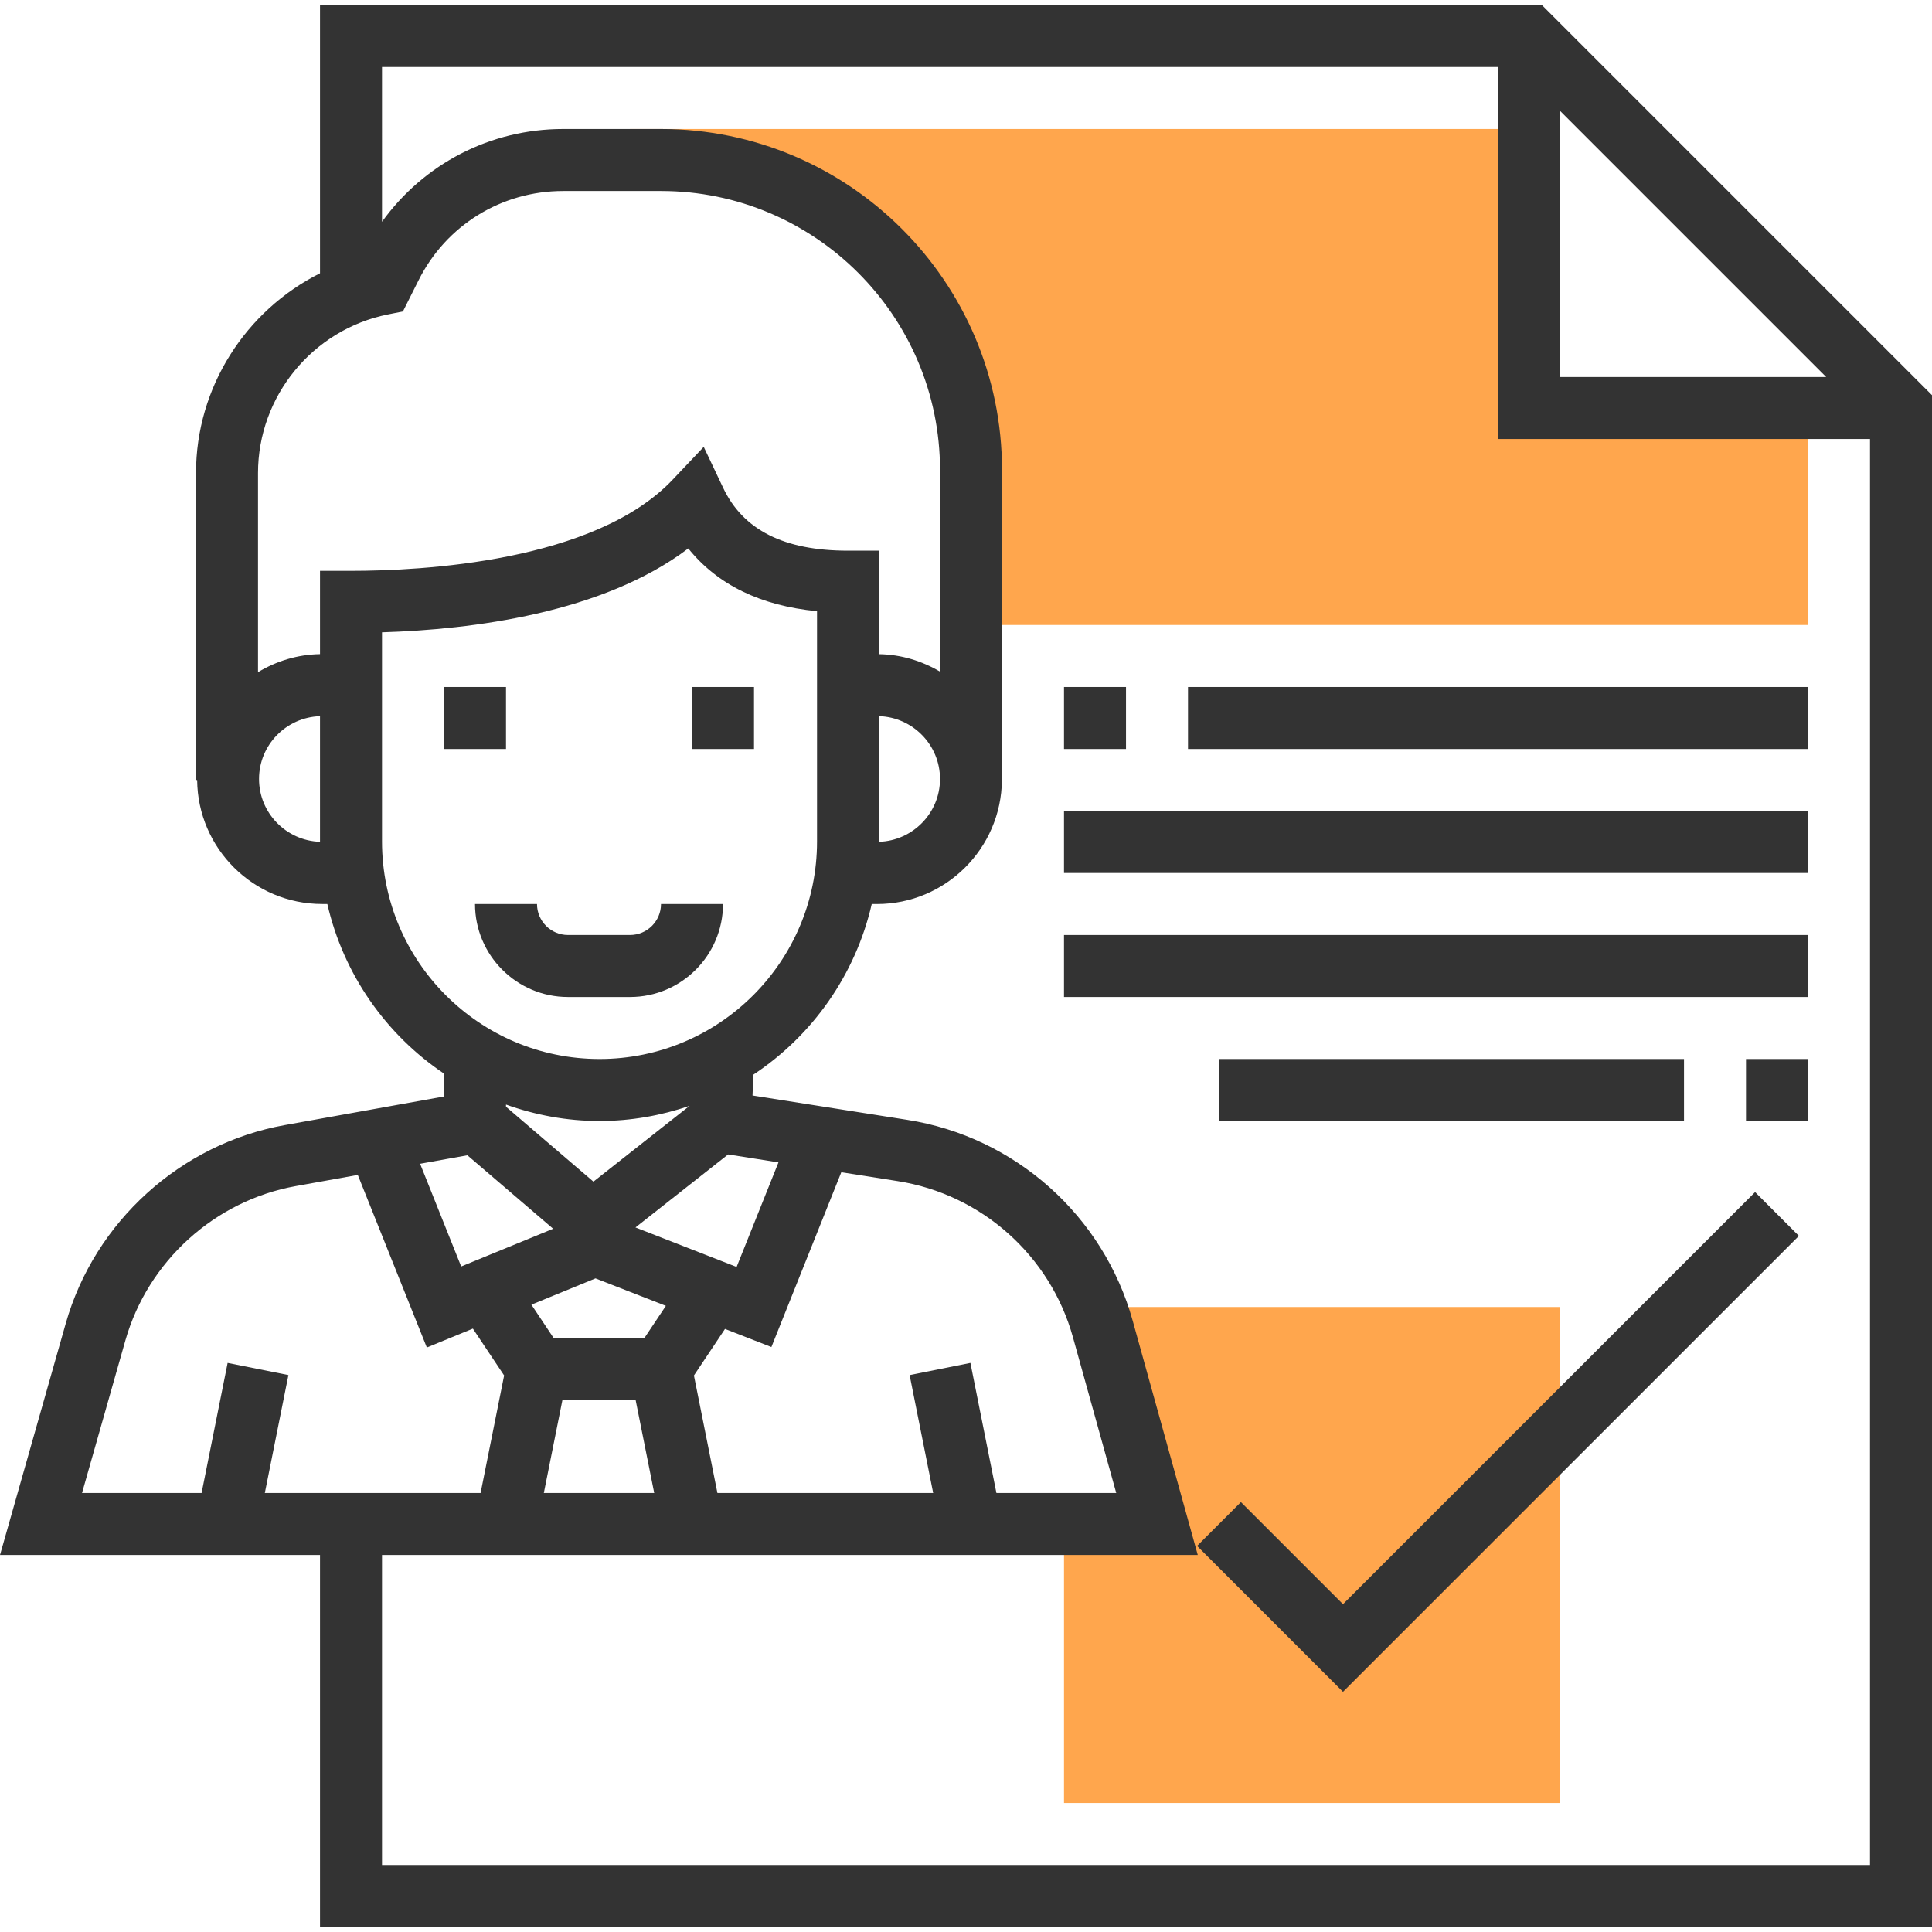 <?xml version="1.0" encoding="iso-8859-1"?>
<!-- Generator: Adobe Illustrator 19.0.0, SVG Export Plug-In . SVG Version: 6.00 Build 0)  -->
<svg version="1.1" id="Capa_1" xmlns="http://www.w3.org/2000/svg" xmlns:xlink="http://www.w3.org/1999/xlink" x="0px" y="0px"
	 viewBox="0 0 498.584 498.584" style="enable-background:new 0 0 498.584 498.584;" xml:space="preserve">
<g>
	<path style="fill:#FFA64D;" d="M394.584,105.292v-72h-232l-1.504,8h9.504c44.184,0,80,35.816,80,80v40h216v-56H394.584z"/>
	<polygon style="fill:#FFA64D;" points="282.584,337.292 298.584,393.292 274.584,393.292 274.584,465.292 402.584,465.292 
		402.584,337.292 	"/>
</g>
<g>
	<rect x="114.584" y="177.292" style="fill:#333333;" width="16" height="16"/>
	<rect x="178.584" y="177.292" style="fill:#333333;" width="16" height="16"/>
	<path style="fill:#333333;" d="M146.584,257.292h16c13.232,0,24-10.768,24-24h-16c0,4.416-3.584,8-8,8h-16c-4.416,0-8-3.584-8-8
		h-16C122.584,246.524,133.352,257.292,146.584,257.292z"/>
	<path style="fill:#333333;" d="M397.896,1.292H82.584v69.232c-19.144,9.608-32,29.352-32,51.552v79.216h0.296
		c0.144,17.664,14.544,32,32.24,32h1.352c4.168,18.128,15.128,33.696,30.112,43.768v5.904l-41.096,7.384
		c-26.864,4.832-49.056,24.92-56.52,51.184L0,401.292h82.584v96h416V101.98L397.896,1.292z M402.584,28.604l68.688,68.688h-68.688
		V28.604z M66.848,201.028c0-8.784,7.016-15.92,15.736-16.208v32.344c0,0.024,0,0.056,0,0.08
		C73.864,216.956,66.848,209.812,66.848,201.028z M82.584,147.308v21.504c-5.856,0.096-11.296,1.816-16,4.656v-51.384
		c0-19.832,14.12-37.056,33.568-40.944l3.832-0.768l4.008-7.992c7.112-14.248,21.424-23.088,37.344-23.088h25.248
		c39.704,0,72,32.296,72,72v52.032c-4.648-2.744-9.984-4.416-15.736-4.504v-26.712h-8c-16.512,0-27.064-5.312-32.24-16.24l-5-10.544
		l-8.032,8.48c-20.128,21.224-64.744,23.512-82.992,23.512h-8V147.308z M226.848,217.156v-32.344
		c8.72,0.288,15.736,7.424,15.736,16.216s-7.016,15.928-15.736,16.216C226.848,217.212,226.848,217.188,226.848,217.156z
		 M98.584,217.156V163.18c23.192-0.72,56.96-4.928,79.04-21.648c7.52,9.36,18.64,14.792,33.224,16.192v59.432
		c0,30.952-25.176,56.136-56.136,56.136S98.584,248.116,98.584,217.156z M257.144,385.292l-6.712-33.568l-15.688,3.144l6.08,30.424
		h-55.68l-6.064-30.32l8.016-12.016l11.976,4.672l18.04-45.112l14.544,2.288c21.624,3.4,39.392,19.224,45.24,40.32l11.168,40.168
		H257.144z M153.144,304.94l-22.56-19.328v-0.56c7.56,2.696,15.656,4.24,24.136,4.24c8.136,0,15.936-1.416,23.24-3.912
		L153.144,304.94z M142.752,317.1l-23.736,9.736l-10.6-26.504l12.2-2.192L142.752,317.1z M153.68,329.908l18.16,7.088l-5.536,8.296
		h-23.44l-5.728-8.6L153.68,329.908z M145.144,361.292h18.888l4.8,24h-28.488L145.144,361.292z M190.096,326.956l-26.104-10.192
		l23.912-18.84l12.992,2.048L190.096,326.956z M32.36,345.908c5.816-20.432,23.064-36.056,43.96-39.816l16.016-2.88l17.816,44.536
		l11.88-4.872l8.064,12.088l-6.072,30.328h-55.68l6.088-30.432l-15.688-3.136l-6.72,33.568H21.168L32.36,345.908z M98.584,481.292
		v-80h210.52l-16.792-60.448c-7.528-27.128-30.368-47.48-58.176-51.848l-39.936-6.288l0.224-5.384
		c15.2-10.064,26.336-25.728,30.544-44.024h1.352c17.696,0,32.088-14.336,32.24-32h0.024v-80.008c0-48.52-39.48-88-88-88h-25.248
		c-18.84,0-36,9.016-46.752,23.944V17.292h288v96h96v368H98.584z"/>
	<polygon style="fill:#333333;" points="346.584,413.98 320.24,387.636 308.928,398.948 346.584,436.604 464.24,318.948 
		452.928,307.636 	"/>
	<rect x="306.584" y="177.292" style="fill:#333333;" width="160" height="16"/>
	<rect x="274.584" y="177.292" style="fill:#333333;" width="16" height="16"/>
	<rect x="274.584" y="209.292" style="fill:#333333;" width="192" height="16"/>
	<rect x="274.584" y="241.292" style="fill:#333333;" width="192" height="16"/>
	<rect x="314.584" y="273.292" style="fill:#333333;" width="120" height="16"/>
	<rect x="450.584" y="273.292" style="fill:#333333;" width="16" height="16"/>
</g>
<g>
</g>
<g>
</g>
<g>
</g>
<g>
</g>
<g>
</g>
<g>
</g>
<g>
</g>
<g>
</g>
<g>
</g>
<g>
</g>
<g>
</g>
<g>
</g>
<g>
</g>
<g>
</g>
<g>
</g>
</svg>
